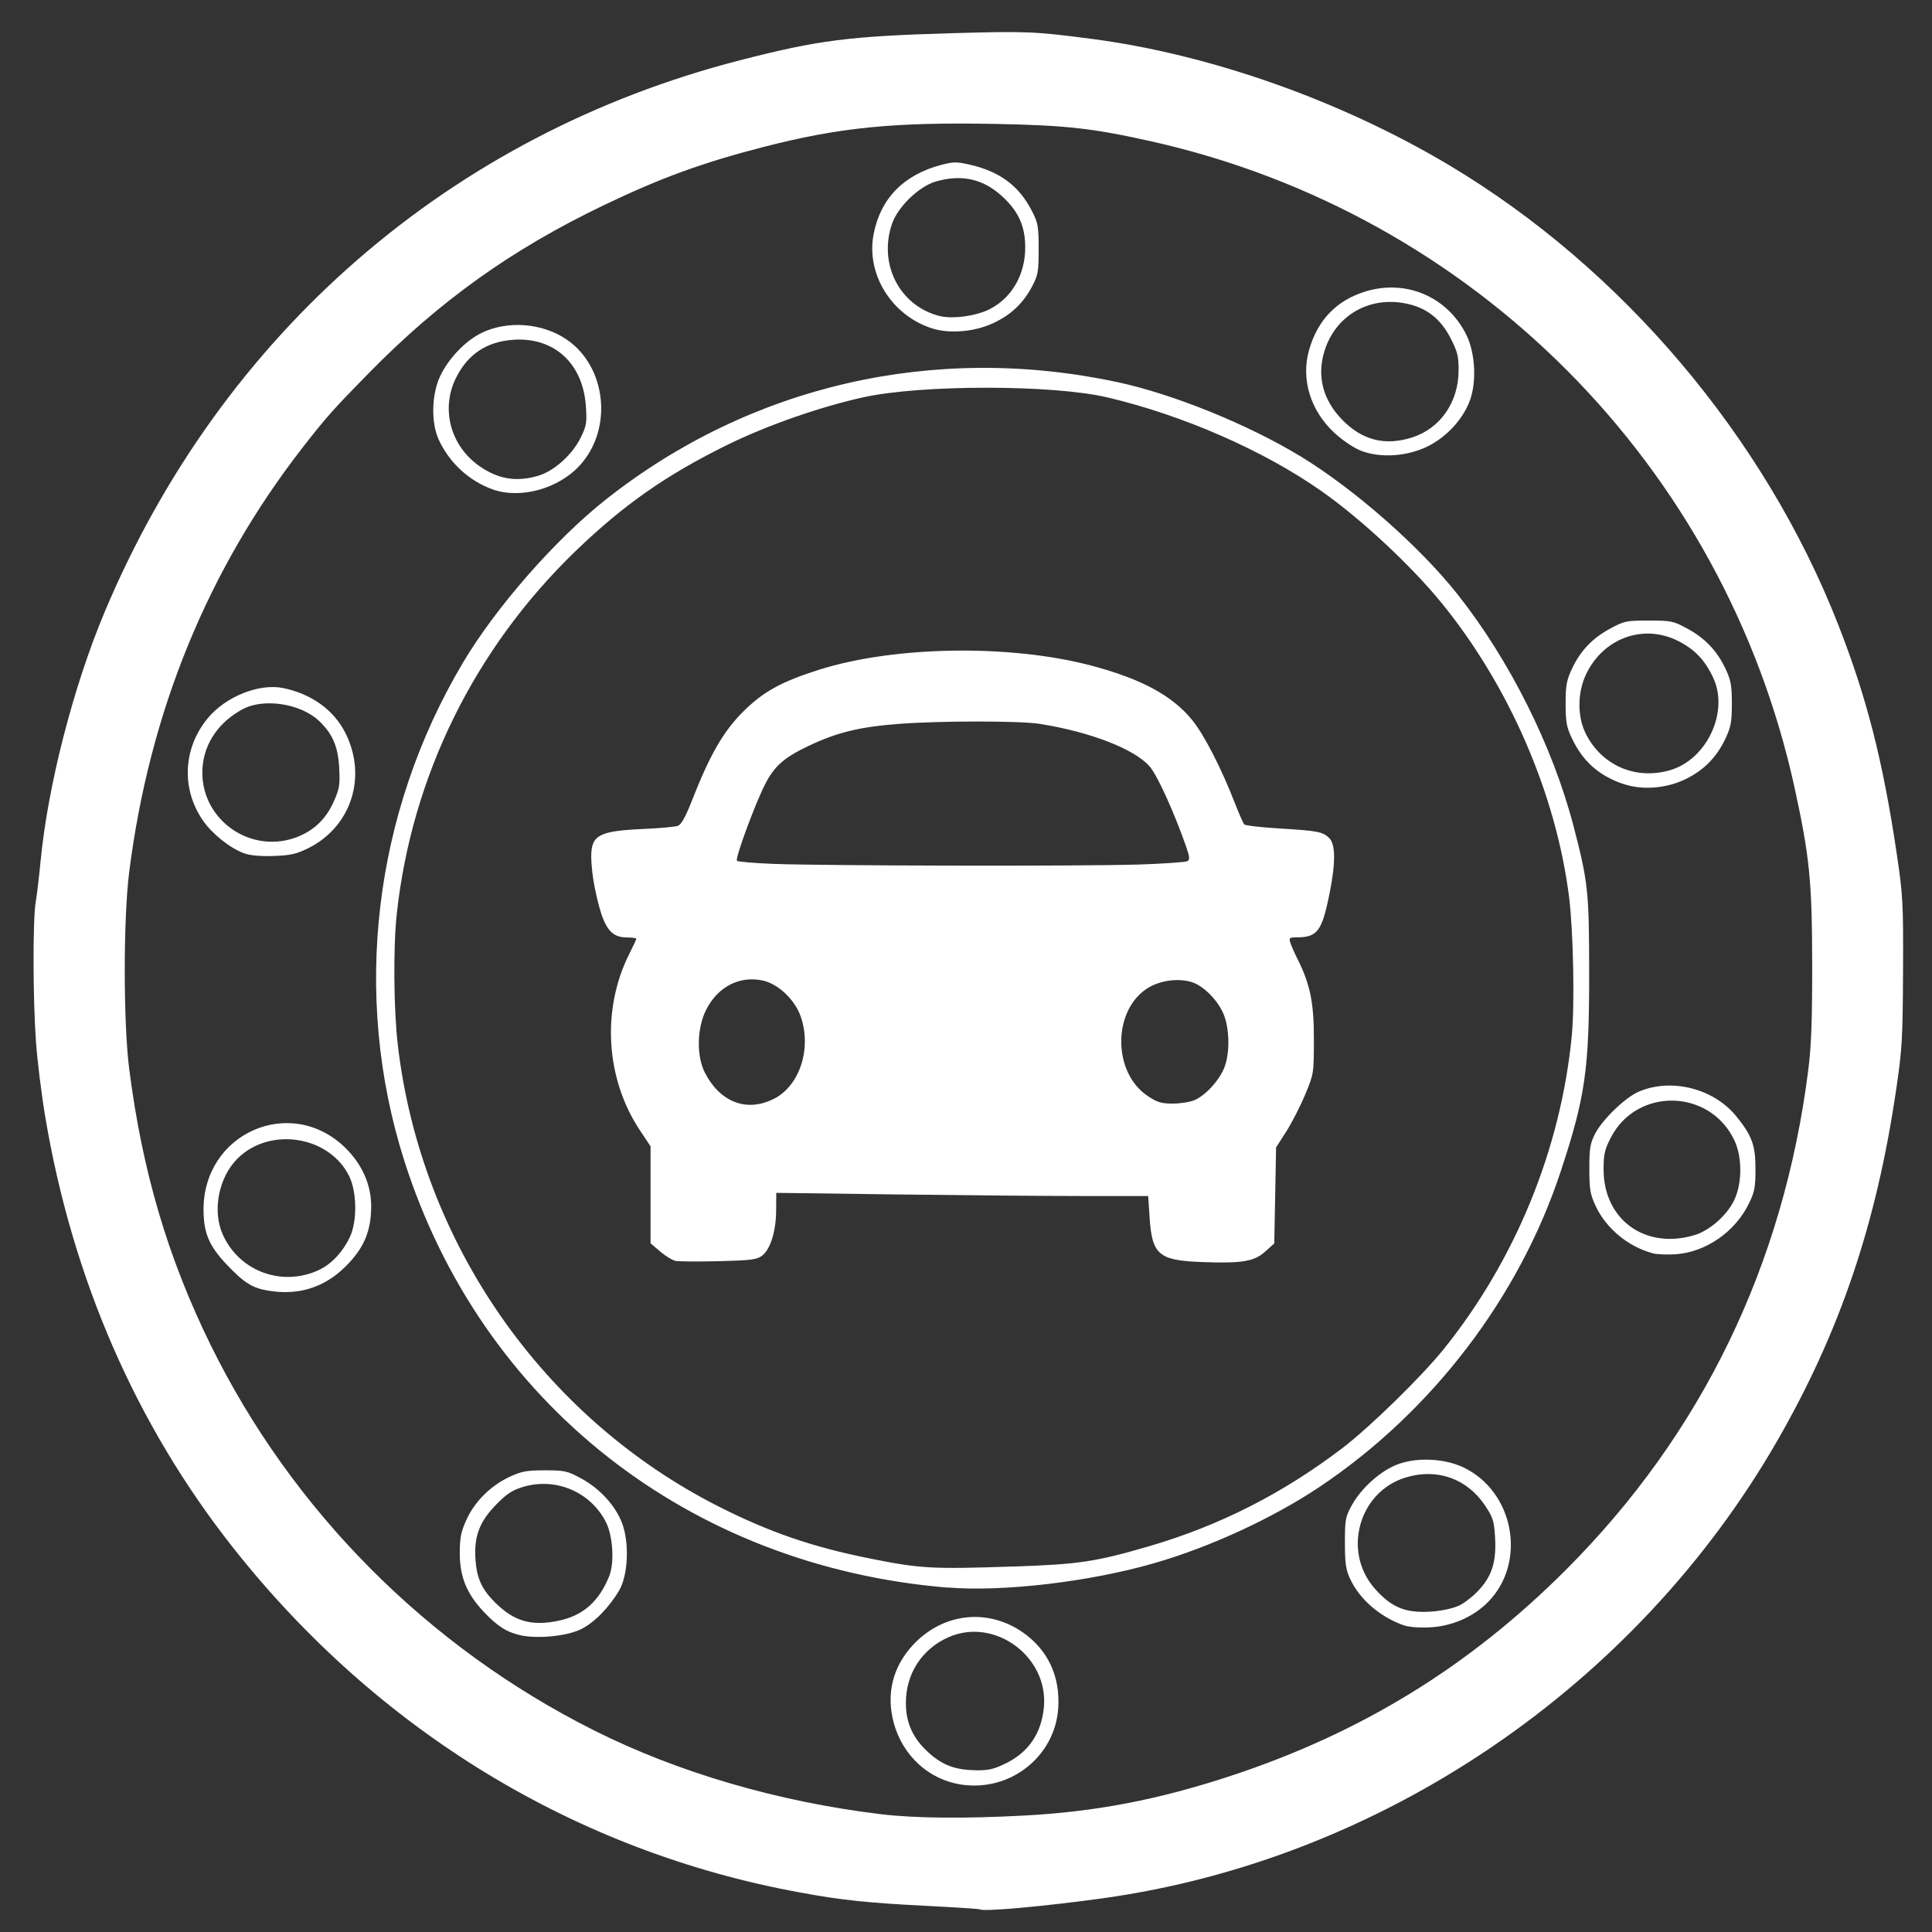 <?xml version="1.0" encoding="UTF-8" standalone="no"?>
<!-- Created with Inkscape (http://www.inkscape.org/) -->

<svg
   width="120"
   height="120"
   viewBox="0 0 31.75 31.75"
   version="1.1"
   id="svg7932"
   inkscape:version="1.2.2 (b0a8486541, 2022-12-01)"
   sodipodi:docname="main-drawing.svg"
   xml:space="preserve"
   inkscape:export-filename="yellow/car-cog.svg"
   inkscape:export-xdpi="96"
   inkscape:export-ydpi="96"
   xmlns:inkscape="http://www.inkscape.org/namespaces/inkscape"
   xmlns:sodipodi="http://sodipodi.sourceforge.net/DTD/sodipodi-0.dtd"
   xmlns="http://www.w3.org/2000/svg"
   xmlns:svg="http://www.w3.org/2000/svg"><rect x="0" y="0" width="31.75" height="31.75" fill="#333333" stroke="none"/><sodipodi:namedview
     id="namedview7934"
     pagecolor="#ffffff"
     bordercolor="#000000"
     borderopacity="0.25"
     inkscape:showpageshadow="2"
     inkscape:pageopacity="0.0"
     inkscape:pagecheckerboard="0"
     inkscape:deskcolor="#d1d1d1"
     inkscape:document-units="mm"
     showgrid="false"
     inkscape:zoom="1.4088798"
     inkscape:cx="100.78929"
     inkscape:cy="42.587025"
     inkscape:window-width="1920"
     inkscape:window-height="1016"
     inkscape:window-x="0"
     inkscape:window-y="0"
     inkscape:window-maximized="1"
     inkscape:current-layer="layer1" /><defs
     id="defs7929"><linearGradient
       id="linearGradient121619"
       inkscape:swatch="solid"><stop
         style="stop-color:#886e0f;stop-opacity:1;"
         offset="0"
         id="stop121617" /></linearGradient></defs><g
     inkscape:label="Layer 1"
     inkscape:groupmode="layer"
     id="layer1"><path
       style="fill:#ffffff;stroke-width:0.039"
       d="m 16.108,31.379 c -0.008,-0.008 -0.392,-0.034 -0.853,-0.057 -1.008,-0.051 -1.412,-0.094 -2.106,-0.221 C 9.466,30.429 6.209,28.447 3.827,25.43 2.237,23.415 1.194,21.024 0.745,18.362 0.682,17.989 0.613,17.43 0.591,17.12 0.54,16.41 0.538,15.108 0.587,14.822 0.607,14.703 0.643,14.406 0.666,14.161 0.784,12.918 1.204,11.283 1.721,10.054 3.646,5.478 7.404,2.214 12.158,0.991 c 1.294,-0.333 1.797,-0.397 3.507,-0.446 1.194,-0.034 1.337,-0.029 2.268,0.093 1.948,0.253 4.106,1.016 5.886,2.079 2.836,1.694 5.176,4.456 6.386,7.539 0.471,1.201 0.735,2.232 0.964,3.764 0.104,0.701 0.11,0.807 0.105,1.95 -0.005,1.099 -0.015,1.276 -0.113,1.937 -0.325,2.21 -0.924,3.979 -1.952,5.767 -2.326,4.046 -6.513,6.887 -11.087,7.522 -0.941,0.131 -1.973,0.224 -2.015,0.182 z m 0.728,-1.543 c 1.177,-0.063 2.204,-0.261 3.397,-0.654 2.14,-0.706 3.912,-1.795 5.498,-3.381 2.232,-2.232 3.579,-5.008 3.985,-8.212 0.051,-0.401 0.066,-0.82 0.065,-1.755 -0.002,-1.345 -0.043,-1.763 -0.289,-2.887 C 28.333,7.646 24.215,3.508 18.916,2.322 17.963,2.109 17.524,2.059 16.379,2.037 14.7,2.004 13.801,2.092 12.548,2.415 11.547,2.672 10.851,2.926 9.911,3.378 8.409,4.099 7.224,4.946 6.064,6.128 5.481,6.722 5.359,6.859 4.977,7.35 3.414,9.358 2.456,11.7 2.123,14.332 c -0.097,0.767 -0.097,2.475 7.272e-4,3.238 0.215,1.68 0.635,3.102 1.336,4.529 1.342,2.73 3.567,4.967 6.305,6.339 1.382,0.693 3.023,1.172 4.71,1.376 0.553,0.067 1.385,0.075 2.36,0.022 z M 15.796,29.327 c -0.535,-0.081 -0.965,-0.477 -1.11,-1.02 -0.125,-0.47 -0.015,-0.915 0.315,-1.271 0.49,-0.53 1.231,-0.614 1.812,-0.207 0.408,0.286 0.611,0.72 0.578,1.238 -0.051,0.8 -0.79,1.383 -1.596,1.26 z m 0.738,-0.35 c 0.37,-0.185 0.577,-0.488 0.62,-0.911 0.086,-0.837 -0.808,-1.497 -1.568,-1.16 -0.436,0.194 -0.699,0.6 -0.699,1.078 -2.95e-4,0.337 0.12,0.595 0.388,0.831 0.225,0.198 0.433,0.273 0.763,0.277 0.212,0.003 0.298,-0.018 0.496,-0.116 z M 8.553,26.873 C 8.331,26.826 8.168,26.721 7.944,26.482 7.669,26.188 7.556,25.911 7.556,25.528 c 7.81e-5,-0.257 0.019,-0.354 0.108,-0.55 0.134,-0.298 0.399,-0.562 0.706,-0.706 0.202,-0.094 0.282,-0.109 0.585,-0.109 0.326,0 0.369,0.01 0.597,0.134 0.307,0.167 0.563,0.447 0.672,0.736 0.121,0.322 0.098,0.853 -0.048,1.102 -0.167,0.285 -0.412,0.533 -0.63,0.64 -0.232,0.113 -0.704,0.16 -0.994,0.099 z m 0.625,-0.238 c 0.402,-0.083 0.667,-0.316 0.834,-0.734 0.088,-0.221 0.061,-0.663 -0.056,-0.89 -0.252,-0.492 -0.817,-0.734 -1.351,-0.578 -0.182,0.053 -0.27,0.11 -0.445,0.287 -0.277,0.281 -0.37,0.521 -0.347,0.896 0.019,0.312 0.102,0.498 0.317,0.713 0.316,0.316 0.601,0.399 1.049,0.306 z m 13.873,0.069 c -0.391,-0.146 -0.712,-0.429 -0.866,-0.762 -0.068,-0.148 -0.083,-0.254 -0.083,-0.59 0,-0.381 0.008,-0.424 0.115,-0.618 0.156,-0.282 0.475,-0.566 0.753,-0.67 0.313,-0.117 0.758,-0.098 1.069,0.046 0.844,0.393 1.061,1.567 0.411,2.221 -0.243,0.245 -0.597,0.397 -0.96,0.413 -0.186,0.008 -0.349,-0.006 -0.438,-0.04 z m 0.912,-0.311 c 0.08,-0.034 0.223,-0.141 0.319,-0.24 0.233,-0.24 0.311,-0.48 0.288,-0.883 -0.016,-0.273 -0.033,-0.329 -0.162,-0.524 -0.295,-0.445 -0.784,-0.621 -1.299,-0.468 -0.777,0.231 -1.055,1.217 -0.516,1.829 0.199,0.227 0.38,0.336 0.61,0.37 0.231,0.034 0.568,-0.004 0.76,-0.085 z M 15.567,26.09 C 11.32,25.737 7.91,23.056 6.643,19.072 5.781,16.363 6.135,13.366 7.609,10.889 8.149,9.981 9.121,8.871 9.95,8.214 12.33,6.33 15.356,5.635 18.369,6.281 c 0.914,0.196 2.15,0.698 3.01,1.222 0.881,0.537 1.956,1.482 2.575,2.265 0.854,1.079 1.567,2.505 1.907,3.815 0.238,0.916 0.254,1.07 0.255,2.406 0.001,1.586 -0.063,2.035 -0.466,3.257 -0.684,2.075 -2.117,3.951 -3.96,5.186 -0.762,0.511 -1.791,0.987 -2.708,1.253 -1.067,0.31 -2.5,0.479 -3.416,0.403 z m 1.092,-0.346 c 1.08,-0.037 1.35,-0.078 2.233,-0.336 1.154,-0.338 2.188,-0.864 3.167,-1.609 0.45,-0.343 1.297,-1.17 1.661,-1.621 1.181,-1.465 1.928,-3.289 2.11,-5.153 0.05,-0.511 0.026,-1.721 -0.044,-2.282 C 25.573,13.052 24.804,11.278 23.695,9.914 23.188,9.292 22.368,8.528 21.711,8.067 20.763,7.402 19.439,6.823 18.2,6.531 17.3,6.319 15.134,6.319 14.183,6.53 13.467,6.689 12.608,6.99 11.959,7.308 10.945,7.807 10.245,8.297 9.452,9.063 c -1.655,1.6 -2.687,3.696 -2.932,5.96 -0.059,0.545 -0.051,1.569 0.018,2.154 0.379,3.24 2.382,6.119 5.277,7.583 0.831,0.42 1.528,0.66 2.466,0.849 0.846,0.17 1.022,0.18 2.379,0.134 z m -5.544,-5.019 c -0.057,-0.01 -0.175,-0.08 -0.263,-0.156 l -0.161,-0.137 v -0.797 -0.797 l -0.175,-0.263 c -0.565,-0.85 -0.633,-1.99 -0.172,-2.904 0.062,-0.123 0.113,-0.232 0.113,-0.244 0,-0.011 -0.068,-0.021 -0.151,-0.021 -0.287,0 -0.397,-0.168 -0.531,-0.812 -0.033,-0.157 -0.059,-0.387 -0.059,-0.511 0,-0.36 0.125,-0.427 0.858,-0.46 0.268,-0.012 0.523,-0.035 0.567,-0.052 0.055,-0.02 0.125,-0.147 0.23,-0.414 0.292,-0.748 0.516,-1.137 0.839,-1.459 0.332,-0.331 0.627,-0.494 1.251,-0.692 1.239,-0.392 3.138,-0.421 4.472,-0.068 0.828,0.219 1.335,0.494 1.663,0.9 0.195,0.242 0.471,0.779 0.691,1.343 0.071,0.182 0.143,0.347 0.159,0.366 0.017,0.019 0.273,0.049 0.569,0.067 0.64,0.039 0.717,0.053 0.826,0.155 0.11,0.103 0.111,0.412 0.003,0.942 -0.121,0.592 -0.198,0.693 -0.53,0.693 -0.124,0 -0.134,0.008 -0.109,0.088 0.015,0.048 0.067,0.167 0.116,0.264 0.21,0.417 0.272,0.721 0.271,1.325 -5.9e-4,0.563 -0.001,0.567 -0.145,0.911 -0.079,0.19 -0.219,0.462 -0.31,0.605 l -0.166,0.259 -0.015,0.789 -0.015,0.789 -0.149,0.134 c -0.182,0.164 -0.381,0.197 -1.045,0.172 -0.707,-0.027 -0.815,-0.12 -0.855,-0.737 l -0.023,-0.348 -1.096,-3.8e-5 c -0.603,-2.3e-5 -1.978,-0.012 -3.056,-0.026 l -1.96,-0.026 -0.002,0.289 c -0.002,0.346 -0.096,0.644 -0.234,0.746 -0.084,0.062 -0.189,0.075 -0.702,0.088 -0.332,0.008 -0.649,0.006 -0.706,-0.004 z m 1.604,-2.667 c 0.422,-0.215 0.621,-0.822 0.442,-1.347 -0.095,-0.28 -0.371,-0.543 -0.628,-0.598 -0.384,-0.082 -0.744,0.107 -0.933,0.491 -0.148,0.301 -0.155,0.754 -0.016,1.024 0.251,0.489 0.691,0.655 1.134,0.429 z m 6.909,0.022 c 0.18,-0.076 0.404,-0.318 0.49,-0.53 0.098,-0.241 0.09,-0.662 -0.017,-0.901 -0.098,-0.22 -0.323,-0.445 -0.506,-0.506 -0.234,-0.077 -0.553,-0.03 -0.76,0.112 -0.555,0.382 -0.542,1.375 0.023,1.754 0.159,0.107 0.225,0.127 0.414,0.127 0.124,0 0.284,-0.025 0.356,-0.056 z m -0.953,-3.871 c 0.433,-0.014 0.811,-0.04 0.839,-0.057 0.041,-0.025 0.037,-0.072 -0.021,-0.238 -0.198,-0.566 -0.471,-1.168 -0.597,-1.315 -0.245,-0.287 -0.975,-0.571 -1.808,-0.703 -0.327,-0.052 -1.623,-0.052 -2.312,-3.9e-5 -0.65,0.049 -1.014,0.138 -1.486,0.361 -0.409,0.194 -0.569,0.336 -0.724,0.646 -0.168,0.335 -0.489,1.209 -0.455,1.243 0.016,0.016 0.287,0.039 0.602,0.051 0.861,0.032 5.064,0.04 5.963,0.011 z M 4.415,21.212 C 4.149,21.168 4.014,21.084 3.734,20.79 3.44,20.482 3.349,20.273 3.345,19.894 3.33,18.622 4.78,17.983 5.678,18.866 c 0.275,0.271 0.424,0.609 0.422,0.962 -0.002,0.408 -0.12,0.685 -0.418,0.982 -0.347,0.347 -0.775,0.483 -1.267,0.401 z m 0.841,-0.349 c 0.199,-0.096 0.385,-0.299 0.497,-0.541 0.118,-0.255 0.112,-0.731 -0.012,-0.988 -0.323,-0.668 -1.306,-0.825 -1.838,-0.294 -0.311,0.311 -0.417,0.858 -0.242,1.248 0.274,0.612 0.988,0.869 1.596,0.575 z M 27.167,20.597 c -0.403,-0.104 -0.772,-0.407 -0.944,-0.777 -0.09,-0.194 -0.104,-0.272 -0.104,-0.612 -4.43e-4,-0.337 0.012,-0.415 0.095,-0.577 0.119,-0.233 0.492,-0.593 0.713,-0.689 0.534,-0.232 1.235,-0.057 1.607,0.403 0.257,0.317 0.315,0.476 0.315,0.863 2.96e-4,0.306 -0.014,0.38 -0.11,0.575 -0.228,0.464 -0.708,0.795 -1.201,0.829 -0.137,0.009 -0.304,0.003 -0.371,-0.014 z m 0.674,-0.297 c 0.256,-0.076 0.543,-0.33 0.662,-0.584 0.129,-0.277 0.129,-0.704 -0.001,-0.977 -0.403,-0.85 -1.606,-0.874 -2.032,-0.04 -0.101,0.197 -0.118,0.273 -0.117,0.525 0.003,0.821 0.685,1.314 1.488,1.075 z M 4.002,14.019 C 3.777,13.936 3.482,13.699 3.332,13.48 2.977,12.962 3.008,12.298 3.411,11.807 c 0.294,-0.359 0.85,-0.582 1.245,-0.499 0.464,0.096 0.828,0.359 1.018,0.733 0.367,0.724 0.098,1.553 -0.618,1.903 -0.188,0.092 -0.288,0.114 -0.563,0.123 -0.224,0.007 -0.386,-0.008 -0.491,-0.047 z m 0.935,-0.287 c 0.249,-0.11 0.428,-0.292 0.546,-0.555 0.096,-0.215 0.106,-0.274 0.091,-0.56 -0.018,-0.348 -0.109,-0.559 -0.33,-0.769 -0.3,-0.285 -0.904,-0.379 -1.251,-0.196 -0.385,0.204 -0.628,0.547 -0.663,0.941 -0.078,0.864 0.808,1.493 1.607,1.14 z M 26.657,12.877 C 26.264,12.738 26.007,12.504 25.83,12.129 25.744,11.947 25.729,11.859 25.729,11.563 c 0,-0.298 0.016,-0.384 0.103,-0.57 0.139,-0.297 0.335,-0.504 0.628,-0.662 0.232,-0.126 0.265,-0.133 0.635,-0.133 0.37,0 0.403,0.007 0.635,0.133 0.293,0.159 0.489,0.366 0.628,0.662 0.087,0.186 0.103,0.272 0.103,0.57 0,0.298 -0.016,0.384 -0.103,0.57 -0.145,0.308 -0.351,0.52 -0.651,0.668 -0.326,0.16 -0.728,0.19 -1.048,0.076 z m 0.795,-0.222 c 0.598,-0.178 0.961,-0.953 0.706,-1.509 -0.135,-0.295 -0.308,-0.477 -0.585,-0.615 -0.563,-0.281 -1.214,-0.049 -1.501,0.536 -0.154,0.313 -0.155,0.717 -0.003,1.008 0.268,0.513 0.823,0.747 1.383,0.58 z M 8.094,8.042 C 7.707,7.903 7.381,7.601 7.209,7.223 7.083,6.946 7.092,6.489 7.229,6.191 7.363,5.899 7.645,5.602 7.912,5.472 8.34,5.262 8.917,5.307 9.316,5.582 9.966,6.029 10.074,7.041 9.536,7.64 9.184,8.031 8.554,8.207 8.094,8.042 Z M 8.847,7.818 C 9.107,7.741 9.407,7.471 9.544,7.19 9.639,6.997 9.647,6.946 9.628,6.673 9.58,5.97 9.104,5.536 8.433,5.584 7.997,5.615 7.688,5.821 7.495,6.207 7.239,6.719 7.402,7.329 7.882,7.662 8.192,7.877 8.488,7.924 8.847,7.818 Z M 22.363,7.406 C 22.245,7.359 22.06,7.235 21.93,7.114 21.533,6.746 21.376,6.23 21.514,5.748 c 0.141,-0.492 0.454,-0.815 0.929,-0.959 0.665,-0.202 1.341,0.087 1.652,0.708 0.15,0.299 0.175,0.781 0.058,1.092 -0.116,0.307 -0.382,0.594 -0.692,0.747 -0.339,0.167 -0.781,0.195 -1.098,0.07 z M 23.212,7.187 C 23.668,7.04 23.967,6.61 23.97,6.096 23.971,5.852 23.954,5.783 23.836,5.553 23.673,5.237 23.444,5.058 23.11,4.989 22.502,4.863 21.949,5.183 21.767,5.766 c -0.129,0.413 -0.029,0.802 0.287,1.129 0.332,0.342 0.709,0.437 1.158,0.292 z M 15.318,5.397 C 14.649,5.182 14.228,4.502 14.358,3.842 c 0.115,-0.585 0.496,-0.972 1.116,-1.134 0.196,-0.051 0.251,-0.051 0.47,-2.942e-4 0.491,0.114 0.804,0.348 1.015,0.761 0.1,0.195 0.11,0.252 0.11,0.624 0,0.371 -0.01,0.429 -0.107,0.613 -0.147,0.278 -0.347,0.468 -0.638,0.604 -0.307,0.144 -0.717,0.179 -1.006,0.087 z M 16.268,5.078 C 16.662,4.877 16.884,4.443 16.844,3.951 16.821,3.655 16.699,3.427 16.443,3.203 16.138,2.934 15.785,2.862 15.373,2.985 c -0.276,0.082 -0.62,0.417 -0.715,0.696 -0.224,0.66 0.124,1.339 0.773,1.51 0.217,0.057 0.609,0.004 0.837,-0.112 z"
       id="path143082" /></g></svg>
